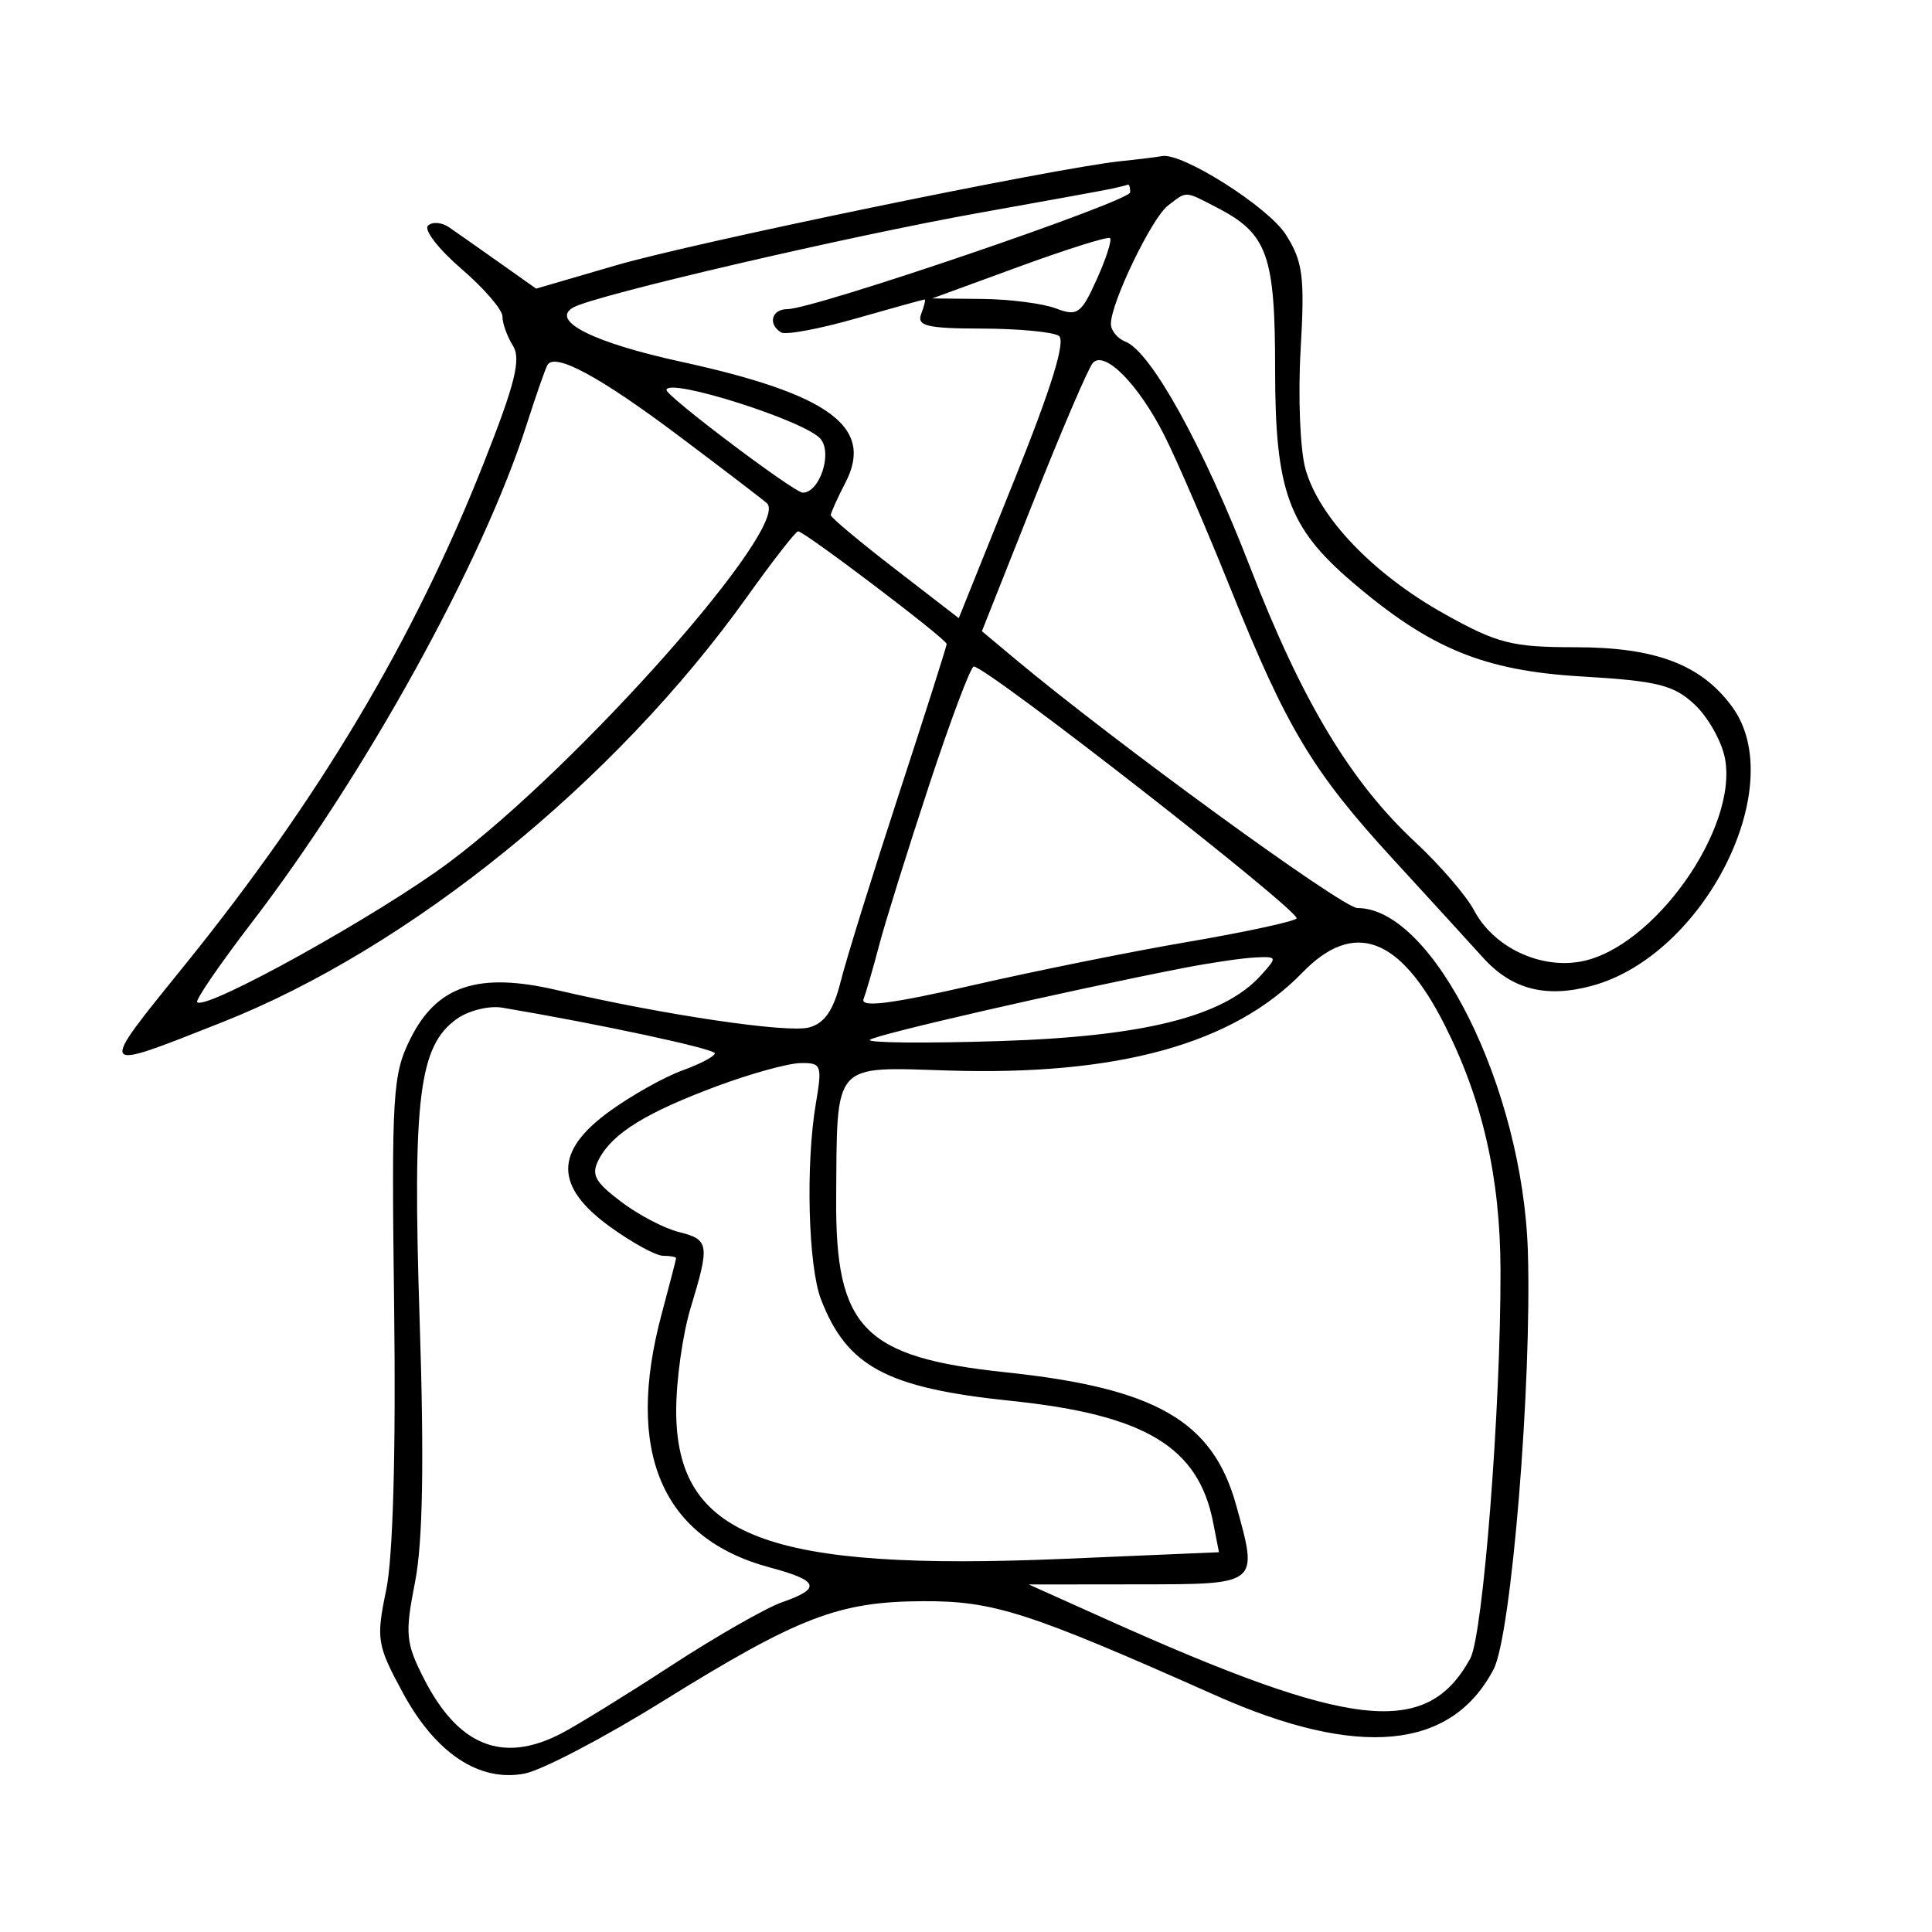<svg xmlns="http://www.w3.org/2000/svg" width="200" height="200" viewBox="0 0 200 200" version="1.1">
	<path d="M 116 16.687 C 109.158 17.405, 71.901 25.095, 63.767 27.467 L 55.500 29.879 51.698 27.189 C 49.608 25.710, 47.267 24.066, 46.496 23.535 C 45.726 23.005, 44.737 22.929, 44.299 23.368 C 43.861 23.806, 45.421 25.815, 47.767 27.832 C 50.112 29.850, 52.024 32.069, 52.015 32.764 C 52.007 33.459, 52.494 34.818, 53.097 35.784 C 53.965 37.173, 53.326 39.733, 50.044 48.020 C 42.812 66.285, 33.058 82.658, 19.170 99.848 C 10.008 111.187, 9.889 111, 22.966 105.836 C 42.423 98.152, 63.675 80.927, 77.359 61.750 C 80.008 58.038, 82.375 55, 82.619 55 C 83.272 55, 98 66.168, 98 66.663 C 98 66.895, 95.761 73.928, 93.025 82.292 C 90.290 90.656, 87.586 99.361, 87.018 101.635 C 86.277 104.600, 85.350 105.939, 83.742 106.365 C 81.496 106.961, 68.632 105.051, 57.638 102.490 C 49.526 100.601, 45.241 102.019, 42.500 107.500 C 40.639 111.222, 40.521 113.157, 40.801 135.344 C 40.990 150.273, 40.684 161.206, 39.982 164.584 C 38.926 169.675, 39.022 170.275, 41.681 175.199 C 45.077 181.485, 49.578 184.489, 54.279 183.607 C 56.056 183.274, 62.457 179.930, 68.505 176.175 C 82.653 167.391, 86.778 165.799, 95.500 165.755 C 102.858 165.717, 106.394 166.854, 125.881 175.523 C 140.614 182.077, 150.259 181.161, 154.620 172.794 C 156.455 169.275, 158.588 143.240, 158.164 129.546 C 157.642 112.672, 148.373 94, 140.519 94 C 138.980 94, 115.436 76.867, 105.073 68.206 L 101.646 65.341 106.974 51.921 C 109.904 44.539, 112.672 38.083, 113.127 37.574 C 114.335 36.218, 117.842 39.762, 120.521 45.045 C 121.789 47.546, 124.865 54.662, 127.356 60.861 C 133.209 75.420, 135.886 79.877, 144.262 89 C 148.049 93.125, 152.213 97.682, 153.515 99.127 C 156.486 102.423, 160.023 103.341, 164.787 102.053 C 176.459 98.898, 185.290 81.325, 179.308 73.161 C 176.109 68.795, 171.392 67.003, 163.096 67.002 C 156.508 67, 155.009 66.618, 149.492 63.533 C 142.150 59.427, 136.520 53.541, 135.134 48.525 C 134.585 46.536, 134.363 40.991, 134.640 36.204 C 135.079 28.633, 134.880 27.081, 133.108 24.285 C 131.296 21.424, 122.328 15.742, 120.283 16.160 C 119.852 16.248, 117.925 16.485, 116 16.687 M 115 19.551 C 114.175 19.726, 108.100 20.833, 101.500 22.010 C 87.871 24.442, 61.620 30.554, 59.352 31.823 C 56.901 33.195, 61.389 35.459, 70.500 37.446 C 85.869 40.799, 90.501 44.197, 87.530 49.941 C 86.689 51.569, 86 53.094, 86 53.331 C 86 53.567, 88.981 56.062, 92.625 58.875 L 99.251 63.990 104.981 49.745 C 108.870 40.079, 110.356 35.264, 109.606 34.765 C 108.998 34.361, 105.414 34.024, 101.643 34.015 C 95.963 34.003, 94.885 33.743, 95.362 32.500 C 95.678 31.675, 95.837 31, 95.715 31 C 95.593 31, 92.393 31.887, 88.603 32.970 C 84.814 34.054, 81.328 34.703, 80.857 34.411 C 79.457 33.546, 79.882 32, 81.519 32 C 84.251 32, 117 20.838, 117 19.907 C 117 19.408, 116.888 19.052, 116.750 19.116 C 116.612 19.180, 115.825 19.375, 115 19.551 M 120.905 21.282 C 119.236 22.557, 115 31.336, 115 33.520 C 115 34.216, 115.670 35.043, 116.490 35.358 C 119.131 36.371, 124.563 46.186, 129.402 58.687 C 134.771 72.558, 139.794 80.926, 146.503 87.173 C 149.059 89.553, 151.799 92.730, 152.592 94.233 C 154.603 98.046, 159.396 100.336, 163.681 99.532 C 171.179 98.125, 179.931 85.777, 178.571 78.525 C 178.240 76.762, 176.831 74.250, 175.439 72.943 C 173.271 70.906, 171.594 70.489, 163.705 70.025 C 153.594 69.431, 148.018 67.131, 139.950 60.225 C 133.369 54.592, 132 50.810, 132 38.262 C 132 26.394, 131.212 24.195, 125.989 21.494 C 122.585 19.734, 122.913 19.748, 120.905 21.282 M 105.500 27.601 L 96.500 30.893 101.685 30.947 C 104.537 30.976, 107.970 31.418, 109.315 31.930 C 111.530 32.772, 111.927 32.489, 113.536 28.919 C 114.513 26.753, 115.130 24.829, 114.906 24.645 C 114.683 24.460, 110.450 25.791, 105.500 27.601 M 56.669 37.788 C 56.447 38.180, 55.472 40.975, 54.502 44 C 49.941 58.219, 37.837 80.144, 26.092 95.463 C 22.759 99.809, 20.203 103.536, 20.412 103.745 C 21.314 104.647, 39.228 94.698, 46.524 89.244 C 60.032 79.144, 81.954 54.357, 79.385 52.088 C 78.898 51.658, 74.811 48.536, 70.303 45.149 C 62.087 38.977, 57.421 36.457, 56.669 37.788 M 69 40.380 C 69 41.039, 82.223 51, 83.097 51 C 84.841 51, 86.194 46.939, 84.950 45.439 C 83.398 43.570, 69 39.003, 69 40.380 M 96.193 81.250 C 93.970 87.987, 91.642 95.441, 91.020 97.813 C 90.398 100.184, 89.667 102.703, 89.396 103.410 C 89.041 104.334, 92.209 103.937, 100.702 101.992 C 107.191 100.506, 117.225 98.483, 123 97.498 C 128.775 96.513, 133.823 95.427, 134.218 95.086 C 134.863 94.527, 102.162 69, 100.802 69 C 100.490 69, 98.416 74.513, 96.193 81.250 M 134.819 100.686 C 127.662 108.071, 115.717 111.371, 98.139 110.820 C 86.111 110.444, 86.662 109.814, 86.561 124.043 C 86.465 137.512, 89.386 140.508, 104.131 142.063 C 119.639 143.698, 125.545 147.098, 127.956 155.781 C 130.269 164.110, 130.407 163.998, 117.750 164.012 L 106.500 164.024 114.500 167.617 C 140.013 179.075, 147.673 179.905, 152.197 171.699 C 153.529 169.281, 155.370 145.675, 155.332 131.500 C 155.306 121.877, 153.468 113.828, 149.520 106.043 C 144.907 96.947, 140.131 95.207, 134.819 100.686 M 122.500 100.210 C 110.597 102.528, 90.548 107.121, 90.047 107.645 C 89.746 107.959, 95.800 108.016, 103.500 107.771 C 118.455 107.295, 126.672 105.230, 130.519 100.979 C 132.257 99.058, 132.239 99.003, 129.905 99.118 C 128.582 99.183, 125.250 99.675, 122.500 100.210 M 47.279 105.483 C 43.357 108.290, 42.695 113.675, 43.442 136.678 C 43.918 151.362, 43.772 159.669, 42.965 163.772 C 41.909 169.141, 41.994 170.068, 43.887 173.779 C 47.443 180.749, 52.030 182.587, 58.074 179.462 C 59.710 178.616, 64.846 175.448, 69.488 172.422 C 74.130 169.397, 79.294 166.445, 80.964 165.863 C 85.069 164.432, 84.788 163.626, 79.712 162.268 C 68.489 159.266, 64.662 150.300, 68.500 136 C 69.312 132.975, 69.982 130.387, 69.988 130.250 C 69.995 130.113, 69.393 130, 68.650 130 C 67.908 130, 65.433 128.647, 63.150 126.994 C 57.386 122.818, 57.377 119.188, 63.121 115.027 C 65.388 113.385, 68.763 111.492, 70.621 110.820 C 72.480 110.148, 74 109.346, 74 109.039 C 74 108.574, 62.021 106.002, 52 104.314 C 50.625 104.083, 48.500 104.609, 47.279 105.483 M 74.287 112.413 C 66.939 115.143, 63.453 117.285, 62.030 119.945 C 61.159 121.572, 61.520 122.294, 64.244 124.367 C 66.035 125.729, 68.737 127.153, 70.250 127.531 C 73.423 128.322, 73.497 128.791, 71.489 135.409 C 70.670 138.109, 70 142.886, 70 146.024 C 70 159.104, 79.404 162.685, 110.279 161.365 L 126.187 160.685 125.582 157.593 C 124.052 149.773, 118.532 146.455, 104.656 145.016 C 91.795 143.683, 87.672 141.478, 84.985 134.498 C 83.665 131.070, 83.389 120.522, 84.454 114.250 C 85.134 110.247, 85.040 110.003, 82.838 110.052 C 81.552 110.081, 77.704 111.143, 74.287 112.413" stroke="none" fill="black" fill-rule="evenodd"/>
</svg>